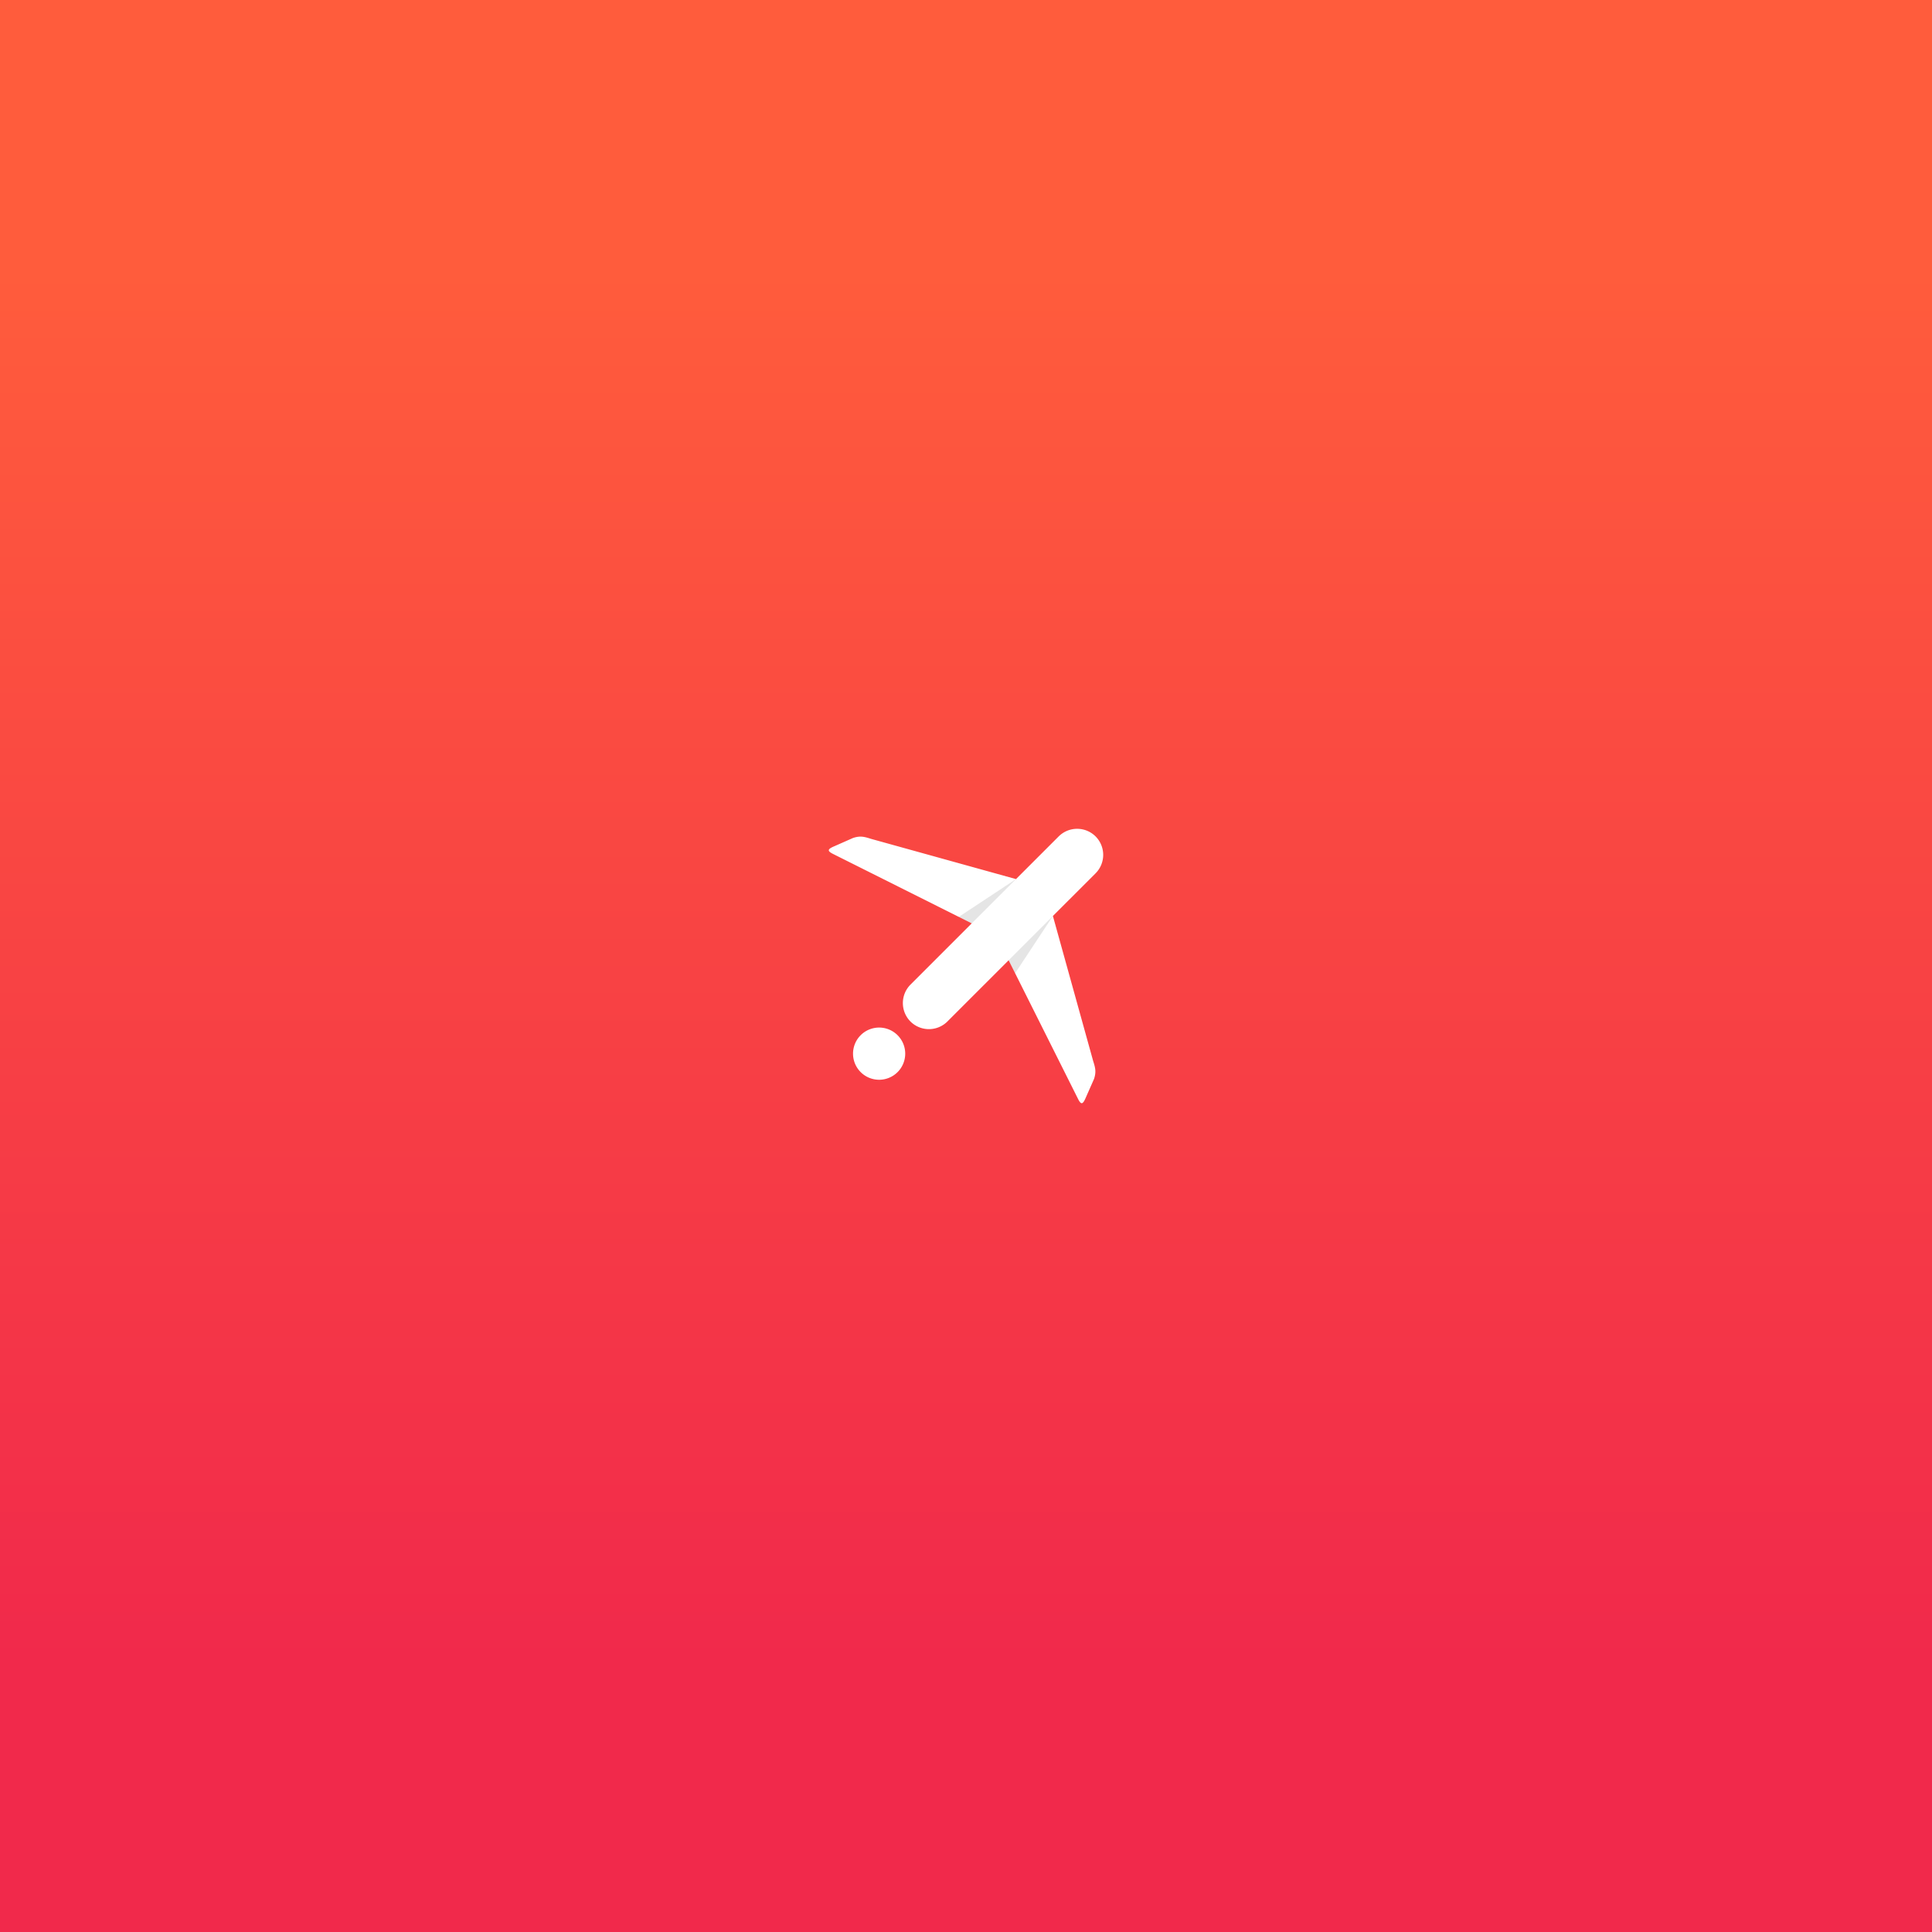 <svg xmlns="http://www.w3.org/2000/svg" width="874.239" height="874.239" viewBox="0 0 231.309 231.309" shape-rendering="geometricPrecision" text-rendering="geometricPrecision" image-rendering="optimizeQuality" fill-rule="evenodd" clip-rule="evenodd"><rect x="0" y="0" width="231.309" height="231.309" fill="#333333" stroke="none"/><defs><style>.fil2{fill:#000;fill-opacity:.102}</style><linearGradient id="id0" gradientUnits="userSpaceOnUse" x1="115.655" y1="32.383" x2="115.655" y2="198.926"><stop offset="0" stop-color="#ff5c3c"/><stop offset="1" stop-color="#f1294b"/></linearGradient></defs><g id="Layer_x0020_1"><path fill="url(#id0)" d="M0 0h231.309v231.309H0z"/><g id="_441862848"><path id="_424955056" d="M107.415 123.894a3.124 3.124 0 1 1-4.417 4.417 3.124 3.124 0 0 1 4.417-4.417zm23.754-23.754a3.133 3.133 0 0 1 0 4.418l-5.11 5.108 4.567 16.45.253.913c.27.836.38 1.31.105 2.147l-1.038 2.35c-.346.78-.554.687-.886.025l-1.29-2.578-7.012-14.005-7.334 7.334a3.132 3.132 0 0 1-4.417 0 3.133 3.133 0 0 1 0-4.417l7.334-7.334-14.005-7.012-2.578-1.29c-.662-.332-.756-.54.026-.886l2.349-1.038c.837-.275 1.311-.164 2.147.105l.912.253 16.45 4.566 5.11-5.109a3.132 3.132 0 0 1 4.417 0z" fill="#fff"/><path id="_441848040" class="fil2" d="M121.643 105.249l-6.853 4.526 1.551.776z"/><path id="_424953952" class="fil2" d="M126.06 109.667l-4.525 6.852-.777-1.551z"/></g></g></svg>